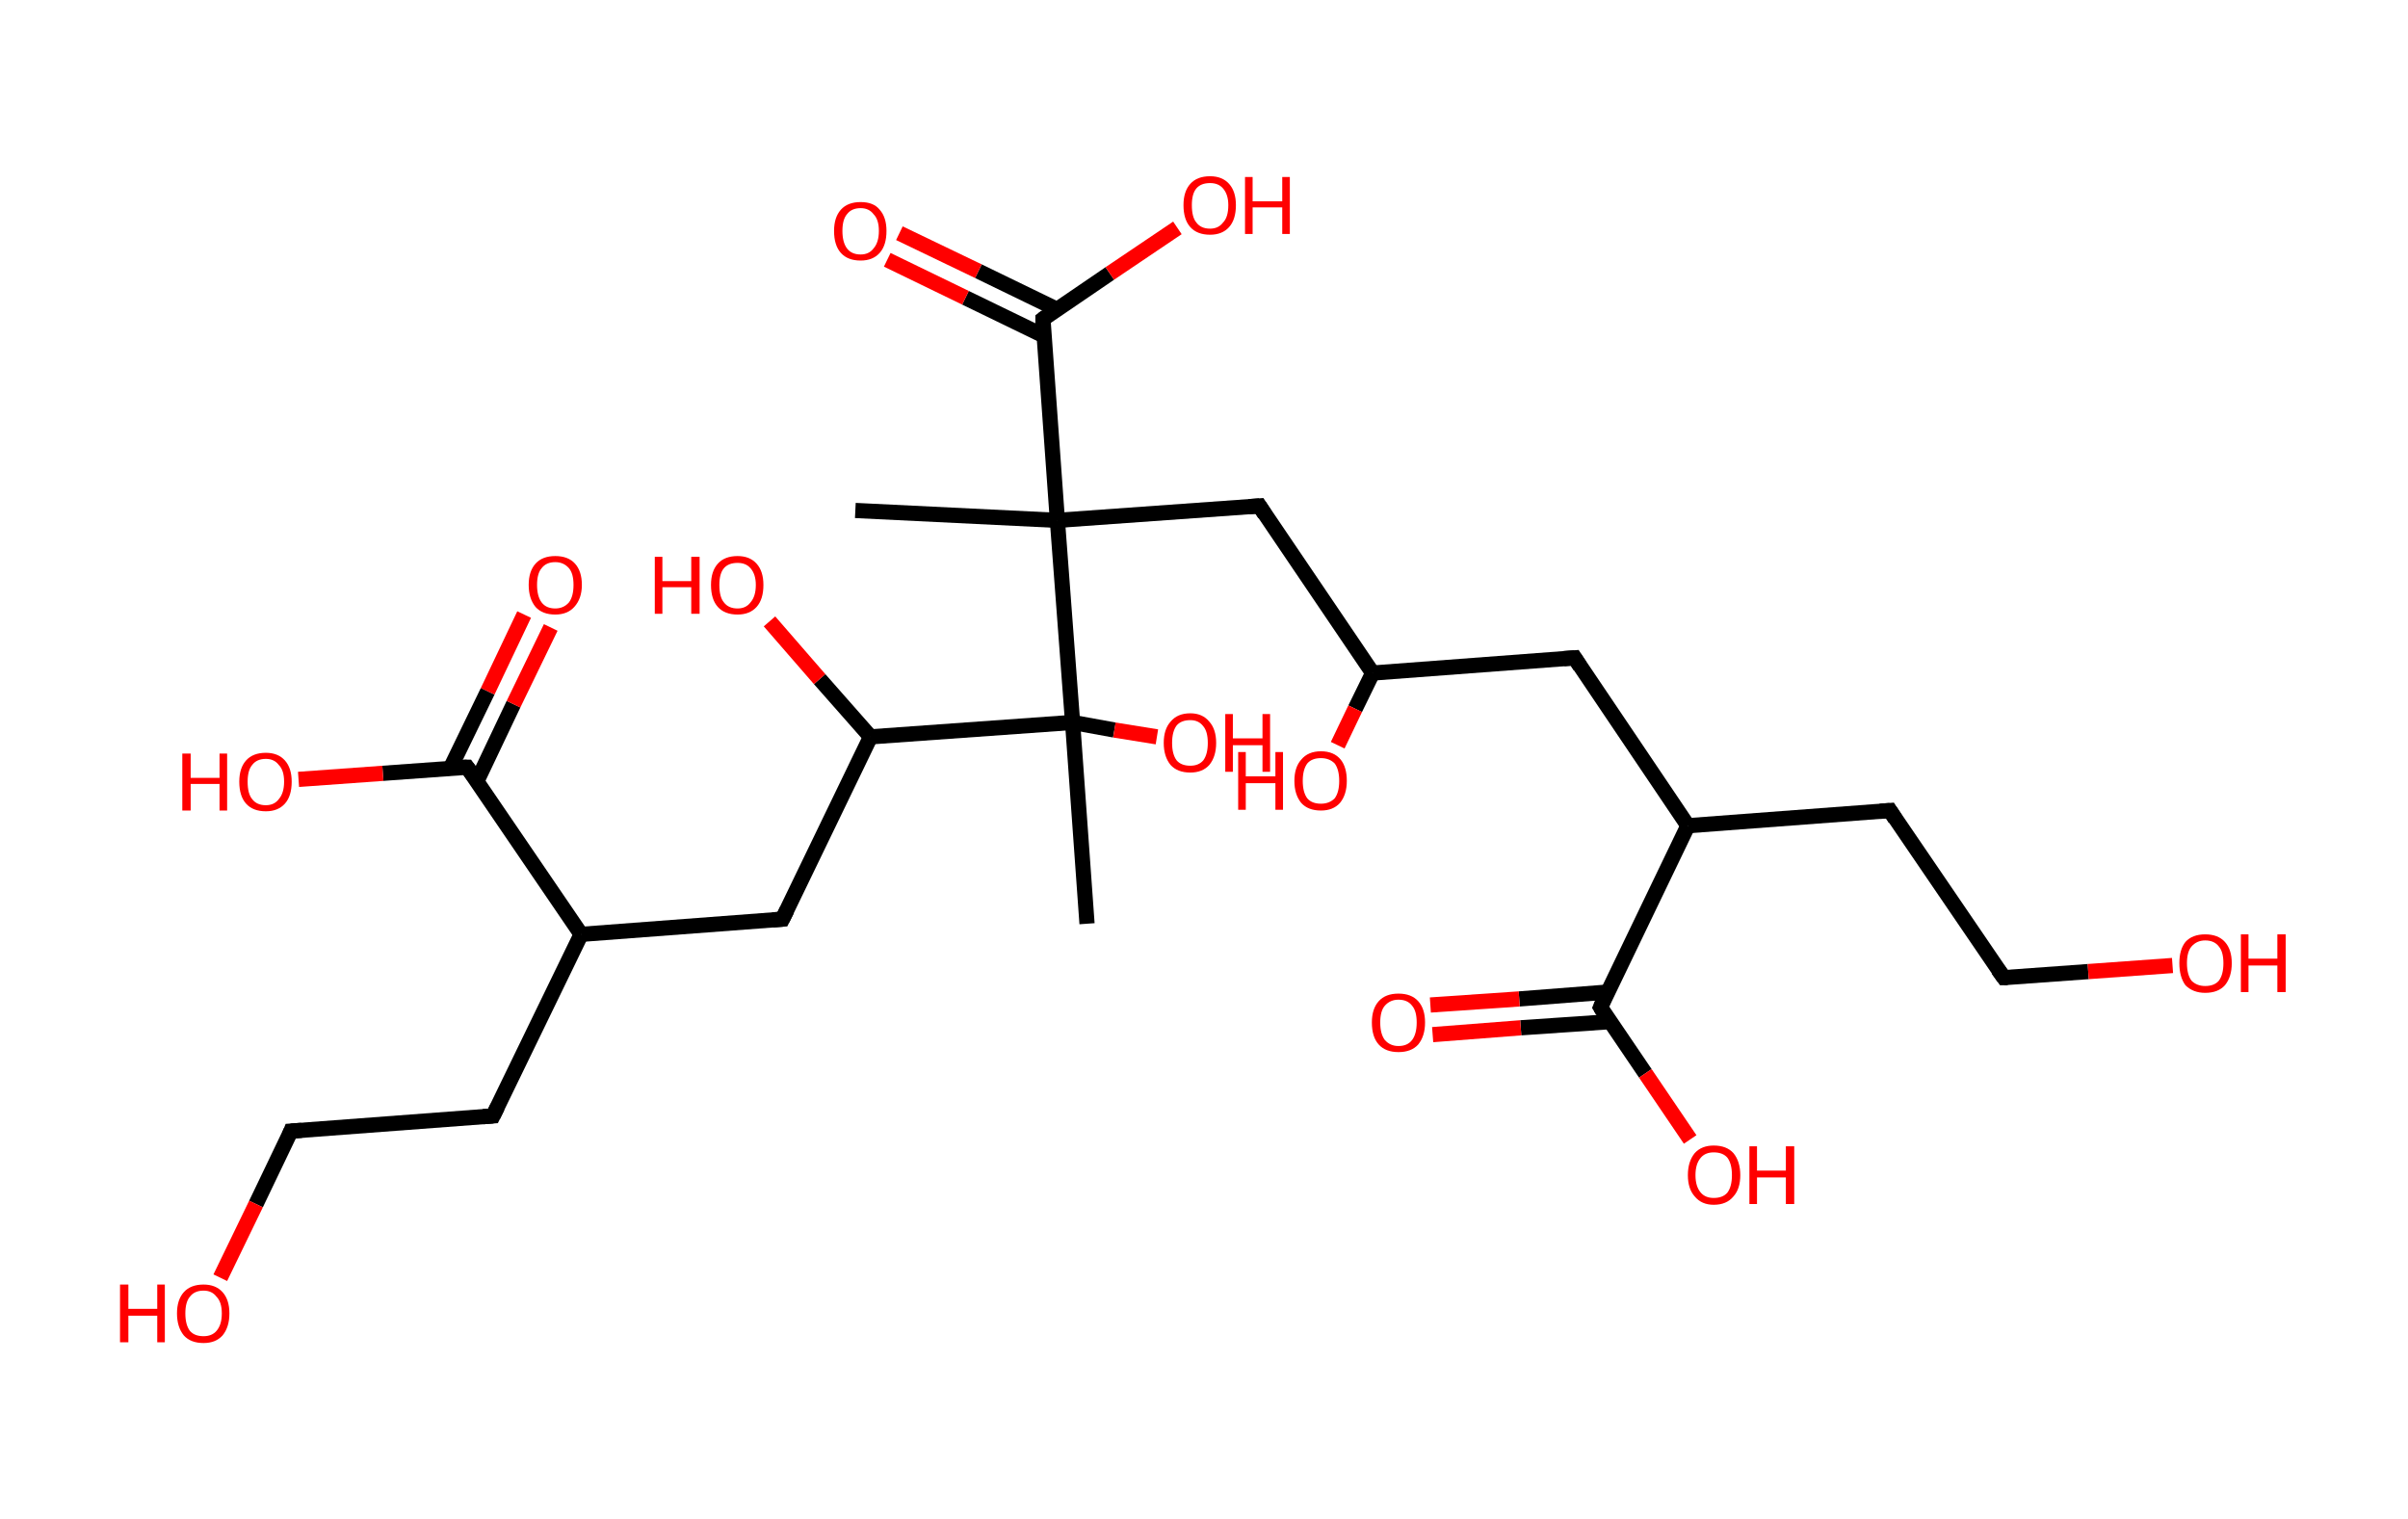 <?xml version='1.0' encoding='ASCII' standalone='yes'?>
<svg xmlns="http://www.w3.org/2000/svg" xmlns:rdkit="http://www.rdkit.org/xml" xmlns:xlink="http://www.w3.org/1999/xlink" version="1.1" baseProfile="full" xml:space="preserve" width="317px" height="200px" viewBox="0 0 317 200">
<!-- END OF HEADER -->
<rect style="opacity:1.0;fill:#FFFFFF;stroke:none" width="317.0" height="200.0" x="0.0" y="0.0"> </rect>
<path class="bond-0 atom-0 atom-1" d="M 112.6,67.2 L 139.2,68.5" style="fill:none;fill-rule:evenodd;stroke:#000000;stroke-width:2.0px;stroke-linecap:butt;stroke-linejoin:miter;stroke-opacity:1"/>
<path class="bond-1 atom-1 atom-2" d="M 139.2,68.5 L 165.8,66.6" style="fill:none;fill-rule:evenodd;stroke:#000000;stroke-width:2.0px;stroke-linecap:butt;stroke-linejoin:miter;stroke-opacity:1"/>
<path class="bond-2 atom-2 atom-3" d="M 165.8,66.6 L 180.7,88.6" style="fill:none;fill-rule:evenodd;stroke:#000000;stroke-width:2.0px;stroke-linecap:butt;stroke-linejoin:miter;stroke-opacity:1"/>
<path class="bond-3 atom-3 atom-4" d="M 180.7,88.6 L 178.4,93.3" style="fill:none;fill-rule:evenodd;stroke:#000000;stroke-width:2.0px;stroke-linecap:butt;stroke-linejoin:miter;stroke-opacity:1"/>
<path class="bond-3 atom-3 atom-4" d="M 178.4,93.3 L 176.1,98.1" style="fill:none;fill-rule:evenodd;stroke:#FF0000;stroke-width:2.0px;stroke-linecap:butt;stroke-linejoin:miter;stroke-opacity:1"/>
<path class="bond-4 atom-3 atom-5" d="M 180.7,88.6 L 207.3,86.6" style="fill:none;fill-rule:evenodd;stroke:#000000;stroke-width:2.0px;stroke-linecap:butt;stroke-linejoin:miter;stroke-opacity:1"/>
<path class="bond-5 atom-5 atom-6" d="M 207.3,86.6 L 222.2,108.7" style="fill:none;fill-rule:evenodd;stroke:#000000;stroke-width:2.0px;stroke-linecap:butt;stroke-linejoin:miter;stroke-opacity:1"/>
<path class="bond-6 atom-6 atom-7" d="M 222.2,108.7 L 248.8,106.7" style="fill:none;fill-rule:evenodd;stroke:#000000;stroke-width:2.0px;stroke-linecap:butt;stroke-linejoin:miter;stroke-opacity:1"/>
<path class="bond-7 atom-7 atom-8" d="M 248.8,106.7 L 263.8,128.7" style="fill:none;fill-rule:evenodd;stroke:#000000;stroke-width:2.0px;stroke-linecap:butt;stroke-linejoin:miter;stroke-opacity:1"/>
<path class="bond-8 atom-8 atom-9" d="M 263.8,128.7 L 274.9,127.9" style="fill:none;fill-rule:evenodd;stroke:#000000;stroke-width:2.0px;stroke-linecap:butt;stroke-linejoin:miter;stroke-opacity:1"/>
<path class="bond-8 atom-8 atom-9" d="M 274.9,127.9 L 286.0,127.1" style="fill:none;fill-rule:evenodd;stroke:#FF0000;stroke-width:2.0px;stroke-linecap:butt;stroke-linejoin:miter;stroke-opacity:1"/>
<path class="bond-9 atom-6 atom-10" d="M 222.2,108.7 L 210.7,132.6" style="fill:none;fill-rule:evenodd;stroke:#000000;stroke-width:2.0px;stroke-linecap:butt;stroke-linejoin:miter;stroke-opacity:1"/>
<path class="bond-10 atom-10 atom-11" d="M 211.6,130.6 L 200.0,131.5" style="fill:none;fill-rule:evenodd;stroke:#000000;stroke-width:2.0px;stroke-linecap:butt;stroke-linejoin:miter;stroke-opacity:1"/>
<path class="bond-10 atom-10 atom-11" d="M 200.0,131.5 L 188.3,132.3" style="fill:none;fill-rule:evenodd;stroke:#FF0000;stroke-width:2.0px;stroke-linecap:butt;stroke-linejoin:miter;stroke-opacity:1"/>
<path class="bond-10 atom-10 atom-11" d="M 211.9,134.5 L 200.2,135.3" style="fill:none;fill-rule:evenodd;stroke:#000000;stroke-width:2.0px;stroke-linecap:butt;stroke-linejoin:miter;stroke-opacity:1"/>
<path class="bond-10 atom-10 atom-11" d="M 200.2,135.3 L 188.6,136.2" style="fill:none;fill-rule:evenodd;stroke:#FF0000;stroke-width:2.0px;stroke-linecap:butt;stroke-linejoin:miter;stroke-opacity:1"/>
<path class="bond-11 atom-10 atom-12" d="M 210.7,132.6 L 216.6,141.3" style="fill:none;fill-rule:evenodd;stroke:#000000;stroke-width:2.0px;stroke-linecap:butt;stroke-linejoin:miter;stroke-opacity:1"/>
<path class="bond-11 atom-10 atom-12" d="M 216.6,141.3 L 222.5,150.0" style="fill:none;fill-rule:evenodd;stroke:#FF0000;stroke-width:2.0px;stroke-linecap:butt;stroke-linejoin:miter;stroke-opacity:1"/>
<path class="bond-12 atom-1 atom-13" d="M 139.2,68.5 L 137.3,42.0" style="fill:none;fill-rule:evenodd;stroke:#000000;stroke-width:2.0px;stroke-linecap:butt;stroke-linejoin:miter;stroke-opacity:1"/>
<path class="bond-13 atom-13 atom-14" d="M 139.1,40.7 L 128.8,35.7" style="fill:none;fill-rule:evenodd;stroke:#000000;stroke-width:2.0px;stroke-linecap:butt;stroke-linejoin:miter;stroke-opacity:1"/>
<path class="bond-13 atom-13 atom-14" d="M 128.8,35.7 L 118.4,30.7" style="fill:none;fill-rule:evenodd;stroke:#FF0000;stroke-width:2.0px;stroke-linecap:butt;stroke-linejoin:miter;stroke-opacity:1"/>
<path class="bond-13 atom-13 atom-14" d="M 137.4,44.2 L 127.1,39.2" style="fill:none;fill-rule:evenodd;stroke:#000000;stroke-width:2.0px;stroke-linecap:butt;stroke-linejoin:miter;stroke-opacity:1"/>
<path class="bond-13 atom-13 atom-14" d="M 127.1,39.2 L 116.8,34.2" style="fill:none;fill-rule:evenodd;stroke:#FF0000;stroke-width:2.0px;stroke-linecap:butt;stroke-linejoin:miter;stroke-opacity:1"/>
<path class="bond-14 atom-13 atom-15" d="M 137.3,42.0 L 146.1,36.0" style="fill:none;fill-rule:evenodd;stroke:#000000;stroke-width:2.0px;stroke-linecap:butt;stroke-linejoin:miter;stroke-opacity:1"/>
<path class="bond-14 atom-13 atom-15" d="M 146.1,36.0 L 155.0,30.0" style="fill:none;fill-rule:evenodd;stroke:#FF0000;stroke-width:2.0px;stroke-linecap:butt;stroke-linejoin:miter;stroke-opacity:1"/>
<path class="bond-15 atom-1 atom-16" d="M 139.2,68.5 L 141.2,95.1" style="fill:none;fill-rule:evenodd;stroke:#000000;stroke-width:2.0px;stroke-linecap:butt;stroke-linejoin:miter;stroke-opacity:1"/>
<path class="bond-16 atom-16 atom-17" d="M 141.2,95.1 L 143.1,121.6" style="fill:none;fill-rule:evenodd;stroke:#000000;stroke-width:2.0px;stroke-linecap:butt;stroke-linejoin:miter;stroke-opacity:1"/>
<path class="bond-17 atom-16 atom-18" d="M 141.2,95.1 L 146.7,96.1" style="fill:none;fill-rule:evenodd;stroke:#000000;stroke-width:2.0px;stroke-linecap:butt;stroke-linejoin:miter;stroke-opacity:1"/>
<path class="bond-17 atom-16 atom-18" d="M 146.7,96.1 L 152.3,97.0" style="fill:none;fill-rule:evenodd;stroke:#FF0000;stroke-width:2.0px;stroke-linecap:butt;stroke-linejoin:miter;stroke-opacity:1"/>
<path class="bond-18 atom-16 atom-19" d="M 141.2,95.1 L 114.6,97.0" style="fill:none;fill-rule:evenodd;stroke:#000000;stroke-width:2.0px;stroke-linecap:butt;stroke-linejoin:miter;stroke-opacity:1"/>
<path class="bond-19 atom-19 atom-20" d="M 114.6,97.0 L 107.9,89.4" style="fill:none;fill-rule:evenodd;stroke:#000000;stroke-width:2.0px;stroke-linecap:butt;stroke-linejoin:miter;stroke-opacity:1"/>
<path class="bond-19 atom-19 atom-20" d="M 107.9,89.4 L 101.3,81.8" style="fill:none;fill-rule:evenodd;stroke:#FF0000;stroke-width:2.0px;stroke-linecap:butt;stroke-linejoin:miter;stroke-opacity:1"/>
<path class="bond-20 atom-19 atom-21" d="M 114.6,97.0 L 103.0,121.0" style="fill:none;fill-rule:evenodd;stroke:#000000;stroke-width:2.0px;stroke-linecap:butt;stroke-linejoin:miter;stroke-opacity:1"/>
<path class="bond-21 atom-21 atom-22" d="M 103.0,121.0 L 76.5,123.0" style="fill:none;fill-rule:evenodd;stroke:#000000;stroke-width:2.0px;stroke-linecap:butt;stroke-linejoin:miter;stroke-opacity:1"/>
<path class="bond-22 atom-22 atom-23" d="M 76.5,123.0 L 64.9,146.9" style="fill:none;fill-rule:evenodd;stroke:#000000;stroke-width:2.0px;stroke-linecap:butt;stroke-linejoin:miter;stroke-opacity:1"/>
<path class="bond-23 atom-23 atom-24" d="M 64.9,146.9 L 38.3,148.9" style="fill:none;fill-rule:evenodd;stroke:#000000;stroke-width:2.0px;stroke-linecap:butt;stroke-linejoin:miter;stroke-opacity:1"/>
<path class="bond-24 atom-24 atom-25" d="M 38.3,148.9 L 33.7,158.5" style="fill:none;fill-rule:evenodd;stroke:#000000;stroke-width:2.0px;stroke-linecap:butt;stroke-linejoin:miter;stroke-opacity:1"/>
<path class="bond-24 atom-24 atom-25" d="M 33.7,158.5 L 29.0,168.2" style="fill:none;fill-rule:evenodd;stroke:#FF0000;stroke-width:2.0px;stroke-linecap:butt;stroke-linejoin:miter;stroke-opacity:1"/>
<path class="bond-25 atom-22 atom-26" d="M 76.5,123.0 L 61.5,101.0" style="fill:none;fill-rule:evenodd;stroke:#000000;stroke-width:2.0px;stroke-linecap:butt;stroke-linejoin:miter;stroke-opacity:1"/>
<path class="bond-26 atom-26 atom-27" d="M 62.8,102.8 L 67.6,92.7" style="fill:none;fill-rule:evenodd;stroke:#000000;stroke-width:2.0px;stroke-linecap:butt;stroke-linejoin:miter;stroke-opacity:1"/>
<path class="bond-26 atom-26 atom-27" d="M 67.6,92.7 L 72.5,82.6" style="fill:none;fill-rule:evenodd;stroke:#FF0000;stroke-width:2.0px;stroke-linecap:butt;stroke-linejoin:miter;stroke-opacity:1"/>
<path class="bond-26 atom-26 atom-27" d="M 59.3,101.1 L 64.2,91.0" style="fill:none;fill-rule:evenodd;stroke:#000000;stroke-width:2.0px;stroke-linecap:butt;stroke-linejoin:miter;stroke-opacity:1"/>
<path class="bond-26 atom-26 atom-27" d="M 64.2,91.0 L 69.0,80.9" style="fill:none;fill-rule:evenodd;stroke:#FF0000;stroke-width:2.0px;stroke-linecap:butt;stroke-linejoin:miter;stroke-opacity:1"/>
<path class="bond-27 atom-26 atom-28" d="M 61.5,101.0 L 50.4,101.8" style="fill:none;fill-rule:evenodd;stroke:#000000;stroke-width:2.0px;stroke-linecap:butt;stroke-linejoin:miter;stroke-opacity:1"/>
<path class="bond-27 atom-26 atom-28" d="M 50.4,101.8 L 39.3,102.6" style="fill:none;fill-rule:evenodd;stroke:#FF0000;stroke-width:2.0px;stroke-linecap:butt;stroke-linejoin:miter;stroke-opacity:1"/>
<path d="M 164.4,66.7 L 165.8,66.6 L 166.5,67.7" style="fill:none;stroke:#000000;stroke-width:2.0px;stroke-linecap:butt;stroke-linejoin:miter;stroke-opacity:1;"/>
<path d="M 205.9,86.7 L 207.3,86.6 L 208.0,87.7" style="fill:none;stroke:#000000;stroke-width:2.0px;stroke-linecap:butt;stroke-linejoin:miter;stroke-opacity:1;"/>
<path d="M 247.5,106.8 L 248.8,106.7 L 249.5,107.8" style="fill:none;stroke:#000000;stroke-width:2.0px;stroke-linecap:butt;stroke-linejoin:miter;stroke-opacity:1;"/>
<path d="M 263.0,127.6 L 263.8,128.7 L 264.3,128.7" style="fill:none;stroke:#000000;stroke-width:2.0px;stroke-linecap:butt;stroke-linejoin:miter;stroke-opacity:1;"/>
<path d="M 211.2,131.4 L 210.7,132.6 L 211.0,133.1" style="fill:none;stroke:#000000;stroke-width:2.0px;stroke-linecap:butt;stroke-linejoin:miter;stroke-opacity:1;"/>
<path d="M 137.3,43.3 L 137.3,42.0 L 137.7,41.7" style="fill:none;stroke:#000000;stroke-width:2.0px;stroke-linecap:butt;stroke-linejoin:miter;stroke-opacity:1;"/>
<path d="M 103.6,119.8 L 103.0,121.0 L 101.7,121.1" style="fill:none;stroke:#000000;stroke-width:2.0px;stroke-linecap:butt;stroke-linejoin:miter;stroke-opacity:1;"/>
<path d="M 65.5,145.7 L 64.9,146.9 L 63.6,147.0" style="fill:none;stroke:#000000;stroke-width:2.0px;stroke-linecap:butt;stroke-linejoin:miter;stroke-opacity:1;"/>
<path d="M 39.7,148.8 L 38.3,148.9 L 38.1,149.4" style="fill:none;stroke:#000000;stroke-width:2.0px;stroke-linecap:butt;stroke-linejoin:miter;stroke-opacity:1;"/>
<path d="M 62.3,102.1 L 61.5,101.0 L 61.0,101.0" style="fill:none;stroke:#000000;stroke-width:2.0px;stroke-linecap:butt;stroke-linejoin:miter;stroke-opacity:1;"/>
<path class="atom-4" d="M 163.0 99.0 L 164.0 99.0 L 164.0 102.2 L 167.9 102.2 L 167.9 99.0 L 168.9 99.0 L 168.9 106.6 L 167.9 106.6 L 167.9 103.1 L 164.0 103.1 L 164.0 106.6 L 163.0 106.6 L 163.0 99.0 " fill="#FF0000"/>
<path class="atom-4" d="M 170.4 102.8 Q 170.4 101.0, 171.3 100.0 Q 172.2 98.9, 173.9 98.9 Q 175.6 98.9, 176.5 100.0 Q 177.3 101.0, 177.3 102.8 Q 177.3 104.6, 176.4 105.7 Q 175.5 106.7, 173.9 106.7 Q 172.2 106.7, 171.3 105.7 Q 170.4 104.6, 170.4 102.8 M 173.9 105.8 Q 175.0 105.8, 175.7 105.1 Q 176.3 104.3, 176.3 102.8 Q 176.3 101.3, 175.7 100.5 Q 175.0 99.8, 173.9 99.8 Q 172.7 99.8, 172.1 100.5 Q 171.5 101.3, 171.5 102.8 Q 171.5 104.3, 172.1 105.1 Q 172.7 105.8, 173.9 105.8 " fill="#FF0000"/>
<path class="atom-9" d="M 286.9 126.8 Q 286.9 125.0, 287.7 124.0 Q 288.6 123.0, 290.3 123.0 Q 292.0 123.0, 292.9 124.0 Q 293.8 125.0, 293.8 126.8 Q 293.8 128.6, 292.9 129.7 Q 292.0 130.7, 290.3 130.7 Q 288.7 130.7, 287.7 129.7 Q 286.9 128.6, 286.9 126.8 M 290.3 129.8 Q 291.5 129.8, 292.1 129.1 Q 292.7 128.3, 292.7 126.8 Q 292.7 125.3, 292.1 124.6 Q 291.5 123.8, 290.3 123.8 Q 289.2 123.8, 288.5 124.6 Q 287.9 125.3, 287.9 126.8 Q 287.9 128.3, 288.5 129.1 Q 289.2 129.8, 290.3 129.8 " fill="#FF0000"/>
<path class="atom-9" d="M 295.0 123.0 L 296.0 123.0 L 296.0 126.2 L 299.8 126.2 L 299.8 123.0 L 300.9 123.0 L 300.9 130.6 L 299.8 130.6 L 299.8 127.1 L 296.0 127.1 L 296.0 130.6 L 295.0 130.6 L 295.0 123.0 " fill="#FF0000"/>
<path class="atom-11" d="M 180.6 134.6 Q 180.6 132.8, 181.5 131.8 Q 182.4 130.8, 184.1 130.8 Q 185.8 130.8, 186.7 131.8 Q 187.6 132.8, 187.6 134.6 Q 187.6 136.4, 186.7 137.5 Q 185.8 138.5, 184.1 138.5 Q 182.4 138.5, 181.5 137.5 Q 180.6 136.5, 180.6 134.6 M 184.1 137.7 Q 185.3 137.7, 185.9 136.9 Q 186.5 136.1, 186.5 134.6 Q 186.5 133.1, 185.9 132.4 Q 185.3 131.6, 184.1 131.6 Q 183.0 131.6, 182.3 132.4 Q 181.7 133.1, 181.7 134.6 Q 181.7 136.1, 182.3 136.9 Q 183.0 137.7, 184.1 137.7 " fill="#FF0000"/>
<path class="atom-12" d="M 222.2 154.7 Q 222.2 152.9, 223.1 151.8 Q 224.0 150.8, 225.6 150.8 Q 227.3 150.8, 228.2 151.8 Q 229.1 152.9, 229.1 154.7 Q 229.1 156.5, 228.2 157.5 Q 227.3 158.6, 225.6 158.6 Q 224.0 158.6, 223.1 157.5 Q 222.2 156.5, 222.2 154.7 M 225.6 157.7 Q 226.8 157.7, 227.4 157.0 Q 228.0 156.2, 228.0 154.7 Q 228.0 153.2, 227.4 152.4 Q 226.8 151.7, 225.6 151.7 Q 224.5 151.7, 223.9 152.4 Q 223.2 153.2, 223.2 154.7 Q 223.2 156.2, 223.9 157.0 Q 224.5 157.7, 225.6 157.7 " fill="#FF0000"/>
<path class="atom-12" d="M 230.3 150.9 L 231.3 150.9 L 231.3 154.1 L 235.1 154.1 L 235.1 150.9 L 236.2 150.9 L 236.2 158.5 L 235.1 158.5 L 235.1 155.0 L 231.3 155.0 L 231.3 158.5 L 230.3 158.5 L 230.3 150.9 " fill="#FF0000"/>
<path class="atom-14" d="M 109.8 30.4 Q 109.8 28.6, 110.7 27.6 Q 111.6 26.6, 113.3 26.6 Q 115.0 26.6, 115.8 27.6 Q 116.7 28.6, 116.7 30.4 Q 116.7 32.3, 115.8 33.3 Q 114.9 34.3, 113.3 34.3 Q 111.6 34.3, 110.7 33.3 Q 109.8 32.3, 109.8 30.4 M 113.3 33.5 Q 114.4 33.5, 115.0 32.7 Q 115.7 31.9, 115.7 30.4 Q 115.7 28.9, 115.0 28.2 Q 114.4 27.4, 113.3 27.4 Q 112.1 27.4, 111.5 28.2 Q 110.9 28.9, 110.9 30.4 Q 110.9 31.9, 111.5 32.7 Q 112.1 33.5, 113.3 33.5 " fill="#FF0000"/>
<path class="atom-15" d="M 155.8 27.0 Q 155.8 25.2, 156.7 24.2 Q 157.6 23.2, 159.3 23.2 Q 160.9 23.2, 161.8 24.2 Q 162.7 25.2, 162.7 27.0 Q 162.7 28.9, 161.8 29.9 Q 160.9 30.9, 159.3 30.9 Q 157.6 30.9, 156.7 29.9 Q 155.8 28.9, 155.8 27.0 M 159.3 30.1 Q 160.4 30.1, 161.0 29.3 Q 161.7 28.6, 161.7 27.0 Q 161.7 25.6, 161.0 24.8 Q 160.4 24.1, 159.3 24.1 Q 158.1 24.1, 157.5 24.8 Q 156.9 25.5, 156.9 27.0 Q 156.9 28.6, 157.5 29.3 Q 158.1 30.1, 159.3 30.1 " fill="#FF0000"/>
<path class="atom-15" d="M 163.9 23.3 L 164.9 23.3 L 164.9 26.5 L 168.8 26.5 L 168.8 23.3 L 169.8 23.3 L 169.8 30.8 L 168.8 30.8 L 168.8 27.3 L 164.9 27.3 L 164.9 30.8 L 163.9 30.8 L 163.9 23.3 " fill="#FF0000"/>
<path class="atom-18" d="M 153.2 97.8 Q 153.2 96.0, 154.1 95.0 Q 155.0 93.9, 156.7 93.9 Q 158.3 93.9, 159.2 95.0 Q 160.1 96.0, 160.1 97.8 Q 160.1 99.6, 159.2 100.7 Q 158.3 101.7, 156.7 101.7 Q 155.0 101.7, 154.1 100.7 Q 153.2 99.6, 153.2 97.8 M 156.7 100.8 Q 157.8 100.8, 158.4 100.1 Q 159.0 99.3, 159.0 97.8 Q 159.0 96.3, 158.4 95.6 Q 157.8 94.8, 156.7 94.8 Q 155.5 94.8, 154.9 95.5 Q 154.3 96.3, 154.3 97.8 Q 154.3 99.3, 154.9 100.1 Q 155.5 100.8, 156.7 100.8 " fill="#FF0000"/>
<path class="atom-18" d="M 161.3 94.0 L 162.3 94.0 L 162.3 97.2 L 166.2 97.2 L 166.2 94.0 L 167.2 94.0 L 167.2 101.6 L 166.2 101.6 L 166.2 98.1 L 162.3 98.1 L 162.3 101.6 L 161.3 101.6 L 161.3 94.0 " fill="#FF0000"/>
<path class="atom-20" d="M 86.2 73.3 L 87.2 73.3 L 87.2 76.5 L 91.0 76.5 L 91.0 73.3 L 92.1 73.3 L 92.1 80.8 L 91.0 80.8 L 91.0 77.3 L 87.2 77.3 L 87.2 80.8 L 86.2 80.8 L 86.2 73.3 " fill="#FF0000"/>
<path class="atom-20" d="M 93.6 77.0 Q 93.6 75.2, 94.5 74.2 Q 95.4 73.2, 97.1 73.2 Q 98.7 73.2, 99.6 74.2 Q 100.5 75.2, 100.5 77.0 Q 100.5 78.9, 99.6 79.9 Q 98.7 80.9, 97.1 80.9 Q 95.4 80.9, 94.5 79.9 Q 93.6 78.9, 93.6 77.0 M 97.1 80.1 Q 98.2 80.1, 98.8 79.3 Q 99.5 78.5, 99.5 77.0 Q 99.5 75.6, 98.8 74.8 Q 98.2 74.1, 97.1 74.1 Q 95.9 74.1, 95.3 74.8 Q 94.7 75.5, 94.7 77.0 Q 94.7 78.6, 95.3 79.3 Q 95.9 80.1, 97.1 80.1 " fill="#FF0000"/>
<path class="atom-25" d="M 15.8 169.1 L 16.9 169.1 L 16.9 172.3 L 20.7 172.3 L 20.7 169.1 L 21.7 169.1 L 21.7 176.7 L 20.7 176.7 L 20.7 173.2 L 16.9 173.2 L 16.9 176.7 L 15.8 176.7 L 15.8 169.1 " fill="#FF0000"/>
<path class="atom-25" d="M 23.3 172.9 Q 23.3 171.1, 24.2 170.1 Q 25.1 169.1, 26.8 169.1 Q 28.4 169.1, 29.3 170.1 Q 30.2 171.1, 30.2 172.9 Q 30.2 174.7, 29.3 175.8 Q 28.4 176.8, 26.8 176.8 Q 25.1 176.8, 24.2 175.8 Q 23.3 174.7, 23.3 172.9 M 26.8 175.9 Q 27.9 175.9, 28.5 175.2 Q 29.2 174.4, 29.2 172.9 Q 29.2 171.4, 28.5 170.7 Q 27.9 169.9, 26.8 169.9 Q 25.6 169.9, 25.0 170.7 Q 24.4 171.4, 24.4 172.9 Q 24.4 174.4, 25.0 175.2 Q 25.6 175.9, 26.8 175.9 " fill="#FF0000"/>
<path class="atom-27" d="M 69.6 77.0 Q 69.6 75.2, 70.5 74.2 Q 71.4 73.2, 73.1 73.2 Q 74.8 73.2, 75.7 74.2 Q 76.6 75.2, 76.6 77.0 Q 76.6 78.8, 75.6 79.9 Q 74.7 80.9, 73.1 80.9 Q 71.4 80.9, 70.5 79.9 Q 69.6 78.8, 69.6 77.0 M 73.1 80.1 Q 74.2 80.1, 74.9 79.3 Q 75.5 78.5, 75.5 77.0 Q 75.5 75.5, 74.9 74.8 Q 74.2 74.0, 73.1 74.0 Q 71.9 74.0, 71.3 74.8 Q 70.7 75.5, 70.7 77.0 Q 70.7 78.5, 71.3 79.3 Q 71.9 80.1, 73.1 80.1 " fill="#FF0000"/>
<path class="atom-28" d="M 24.0 99.2 L 25.1 99.2 L 25.1 102.4 L 28.9 102.4 L 28.9 99.2 L 29.9 99.2 L 29.9 106.7 L 28.9 106.7 L 28.9 103.2 L 25.1 103.2 L 25.1 106.7 L 24.0 106.7 L 24.0 99.2 " fill="#FF0000"/>
<path class="atom-28" d="M 31.5 102.9 Q 31.5 101.1, 32.4 100.1 Q 33.3 99.1, 35.0 99.1 Q 36.6 99.1, 37.5 100.1 Q 38.4 101.1, 38.4 102.9 Q 38.4 104.8, 37.5 105.8 Q 36.6 106.8, 35.0 106.8 Q 33.3 106.8, 32.4 105.8 Q 31.5 104.8, 31.5 102.9 M 35.0 106.0 Q 36.1 106.0, 36.7 105.2 Q 37.4 104.4, 37.4 102.9 Q 37.4 101.4, 36.7 100.7 Q 36.1 99.9, 35.0 99.9 Q 33.8 99.9, 33.2 100.7 Q 32.6 101.4, 32.6 102.9 Q 32.6 104.5, 33.2 105.2 Q 33.8 106.0, 35.0 106.0 " fill="#FF0000"/>
</svg>
